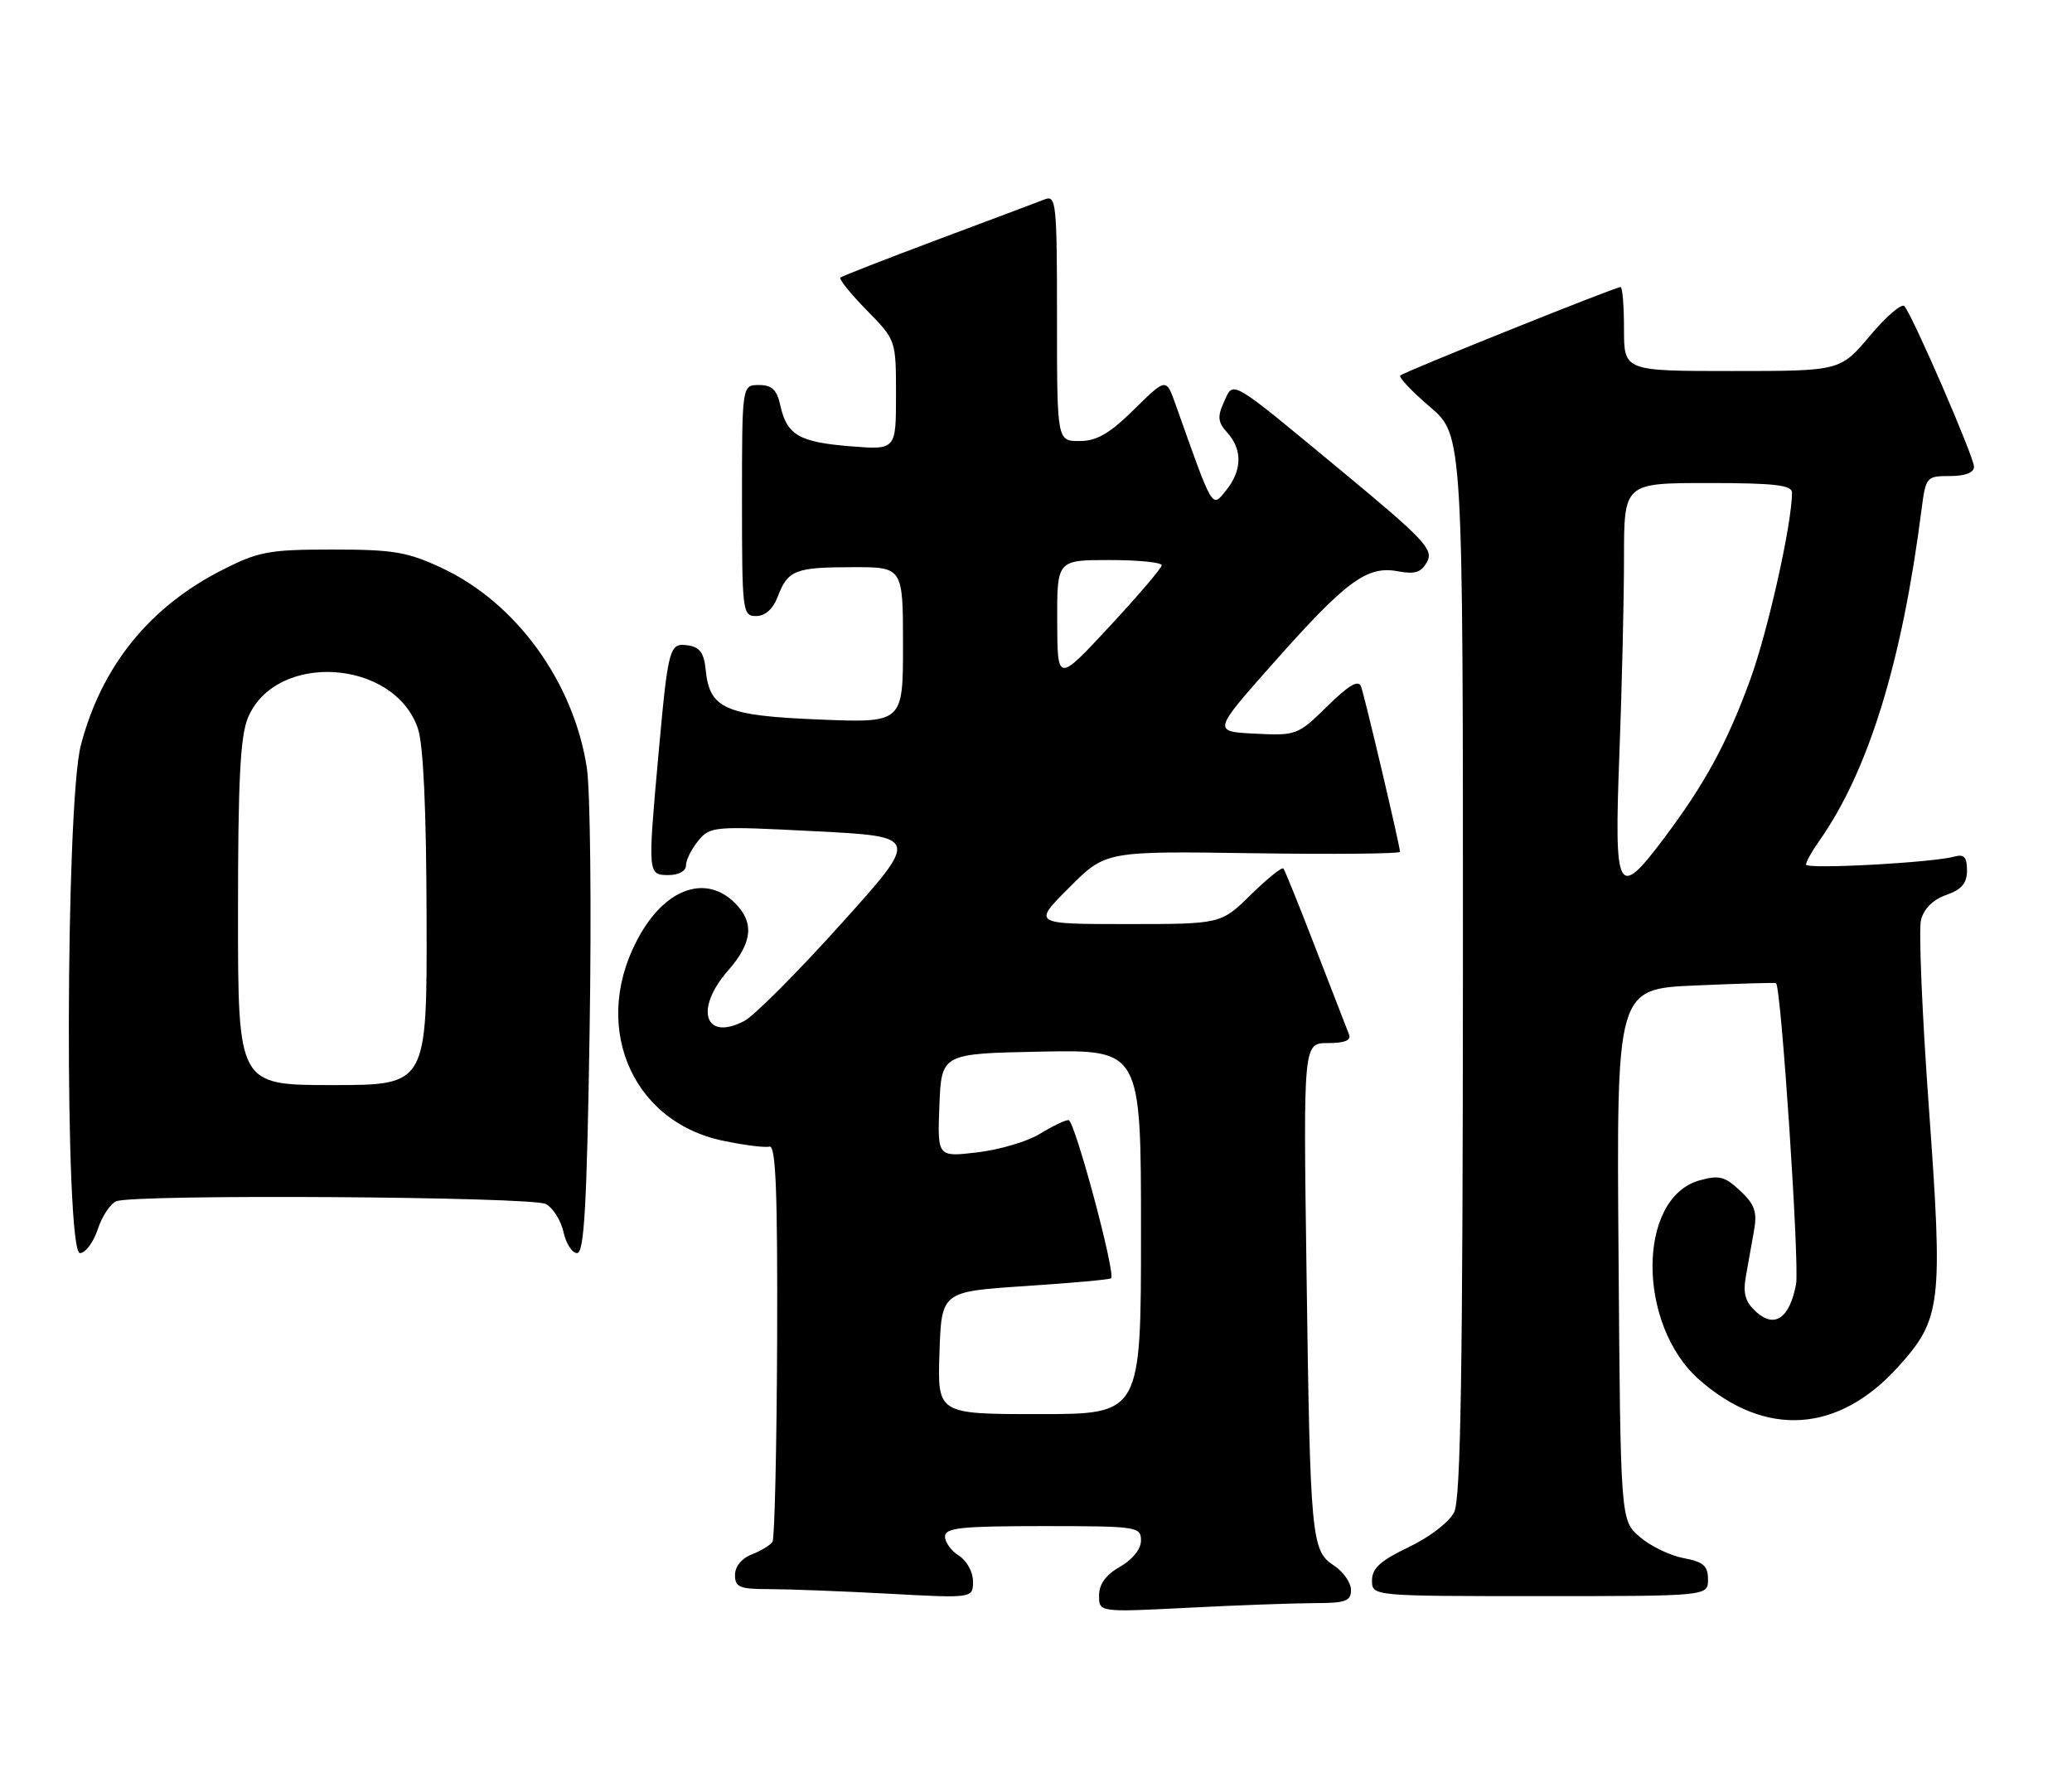 <?xml version="1.0" encoding="UTF-8" standalone="no"?>
<!DOCTYPE svg PUBLIC "-//W3C//DTD SVG 1.1//EN" "http://www.w3.org/Graphics/SVG/1.1/DTD/svg11.dtd" >
<svg xmlns="http://www.w3.org/2000/svg" xmlns:xlink="http://www.w3.org/1999/xlink" version="1.1" viewBox="0 0 296 256">
 <g >
 <path fill="currentColor"
d=" M 187.75 229.00 C 192.23 229.00 193.00 228.72 193.00 227.12 C 193.00 226.08 191.90 224.51 190.56 223.63 C 187.32 221.51 187.17 219.88 186.64 181.25 C 186.19 149.00 186.19 149.00 189.70 149.00 C 192.11 149.00 193.06 148.61 192.71 147.75 C 192.43 147.06 190.30 141.55 187.96 135.50 C 185.63 129.45 183.55 124.30 183.34 124.06 C 183.13 123.82 181.04 125.51 178.69 127.81 C 174.42 132.00 174.42 132.00 160.97 132.00 C 147.52 132.00 147.52 132.00 152.74 126.79 C 157.95 121.57 157.95 121.57 178.98 121.88 C 190.54 122.05 200.00 121.96 200.00 121.68 C 200.00 120.87 195.00 99.64 194.44 98.08 C 194.07 97.05 192.72 97.84 189.62 100.88 C 185.41 105.01 185.19 105.10 179.27 104.80 C 173.23 104.50 173.23 104.50 181.92 94.70 C 192.30 82.99 195.28 80.79 199.66 81.60 C 202.16 82.07 203.05 81.77 203.88 80.23 C 204.81 78.49 203.44 77.03 191.78 67.38 C 175.40 53.82 176.26 54.33 174.84 57.45 C 173.89 59.54 173.98 60.32 175.34 61.82 C 177.52 64.23 177.44 67.23 175.14 70.07 C 173.10 72.59 173.35 73.02 167.93 57.74 C 166.59 53.98 166.59 53.98 162.01 58.49 C 158.49 61.95 156.68 63.00 154.22 63.00 C 151.00 63.00 151.00 63.00 151.00 45.39 C 151.00 29.03 150.88 27.83 149.25 28.48 C 148.29 28.85 141.43 31.44 134.00 34.21 C 126.58 36.99 120.30 39.44 120.06 39.65 C 119.82 39.87 121.51 41.96 123.81 44.31 C 128.00 48.58 128.00 48.58 128.00 56.42 C 128.00 64.27 128.00 64.27 121.49 63.75 C 114.16 63.16 112.41 62.14 111.48 57.93 C 110.99 55.67 110.28 55.00 108.42 55.00 C 106.00 55.00 106.00 55.00 106.00 71.50 C 106.00 87.40 106.07 88.00 108.02 88.00 C 109.31 88.00 110.43 87.00 111.09 85.27 C 112.54 81.44 113.56 81.03 121.75 81.02 C 129.00 81.00 129.00 81.00 129.00 92.14 C 129.00 103.27 129.00 103.27 116.99 102.78 C 103.57 102.23 101.35 101.25 100.81 95.65 C 100.58 93.28 99.95 92.42 98.29 92.19 C 95.61 91.80 95.46 92.35 94.04 108.05 C 92.53 124.86 92.54 125.00 95.50 125.00 C 96.97 125.00 98.00 124.43 98.00 123.61 C 98.00 122.85 98.79 121.27 99.75 120.10 C 101.45 118.03 101.95 117.99 116.45 118.74 C 131.39 119.50 131.39 119.50 120.13 132.00 C 113.94 138.88 107.74 145.10 106.35 145.83 C 100.68 148.81 99.16 144.17 104.00 138.65 C 107.50 134.67 107.79 131.79 105.00 129.00 C 100.98 124.98 95.40 126.75 91.58 133.27 C 84.20 145.87 89.85 160.17 103.33 162.96 C 106.30 163.58 109.27 163.96 109.93 163.79 C 110.83 163.57 111.09 170.28 111.02 191.42 C 110.96 206.77 110.66 219.73 110.36 220.23 C 110.06 220.72 108.72 221.53 107.40 222.04 C 105.96 222.59 105.00 223.76 105.00 224.98 C 105.00 226.73 105.65 227.00 109.84 227.00 C 112.51 227.00 120.16 227.29 126.84 227.65 C 139.00 228.31 139.00 228.31 139.00 225.89 C 139.00 224.56 138.10 222.92 137.00 222.23 C 135.90 221.55 135.00 220.31 135.00 219.49 C 135.00 218.24 137.26 218.00 149.00 218.00 C 162.44 218.00 163.00 218.08 163.00 220.05 C 163.00 221.27 161.80 222.78 160.01 223.80 C 157.99 224.94 157.01 226.28 157.01 227.90 C 157.00 230.31 157.00 230.31 169.75 229.66 C 176.76 229.30 184.86 229.01 187.75 229.00 Z  M 244.00 225.61 C 244.00 223.67 243.34 223.10 240.50 222.57 C 238.58 222.21 235.77 220.85 234.25 219.54 C 231.50 217.17 231.50 217.17 231.22 179.22 C 230.93 141.26 230.93 141.26 242.22 140.77 C 248.42 140.50 253.60 140.35 253.72 140.44 C 254.46 141.00 257.09 180.69 256.58 183.44 C 255.67 188.29 253.53 189.79 250.90 187.41 C 249.31 185.97 248.97 184.79 249.42 182.27 C 249.74 180.47 250.26 177.54 250.58 175.75 C 251.05 173.12 250.67 172.04 248.60 170.10 C 246.41 168.04 245.58 167.83 242.77 168.62 C 233.85 171.14 233.84 189.26 242.76 197.10 C 252.22 205.40 262.63 204.72 271.19 195.22 C 277.33 188.41 277.58 186.31 275.57 158.44 C 274.59 144.97 274.08 132.81 274.43 131.41 C 274.84 129.79 276.15 128.50 278.04 127.84 C 280.24 127.07 281.00 126.17 281.00 124.33 C 281.00 122.46 280.58 121.98 279.25 122.35 C 276.12 123.23 258.00 124.21 258.00 123.50 C 258.00 123.12 258.84 121.61 259.87 120.15 C 266.91 110.17 271.72 94.61 274.51 72.75 C 275.11 68.12 275.21 68.00 278.56 68.00 C 280.75 68.00 282.00 67.52 282.00 66.67 C 282.00 65.27 273.23 45.05 272.05 43.73 C 271.66 43.30 269.45 45.21 267.12 47.98 C 262.88 53.00 262.88 53.00 247.44 53.00 C 232.00 53.00 232.00 53.00 232.00 47.00 C 232.00 43.70 231.78 41.00 231.51 41.00 C 230.76 41.00 200.56 53.12 200.04 53.64 C 199.78 53.89 201.69 55.91 204.29 58.13 C 209.00 62.16 209.00 62.16 208.99 137.83 C 208.97 195.84 208.68 214.08 207.74 216.00 C 207.03 217.43 204.24 219.57 201.25 221.00 C 197.22 222.92 196.01 224.02 196.00 225.75 C 196.00 228.00 196.00 228.00 220.00 228.00 C 244.00 228.00 244.00 228.00 244.00 225.61 Z  M 13.97 175.59 C 14.59 173.71 15.79 171.91 16.63 171.59 C 19.31 170.56 76.00 170.93 77.98 171.99 C 79.00 172.54 80.13 174.34 80.50 175.99 C 80.86 177.65 81.74 179.00 82.44 179.00 C 83.46 179.00 83.84 172.20 84.23 147.25 C 84.51 129.79 84.33 112.87 83.83 109.64 C 81.93 97.40 73.74 86.11 63.15 81.15 C 58.22 78.84 56.23 78.50 47.50 78.50 C 38.46 78.50 36.95 78.78 31.82 81.38 C 21.35 86.68 14.49 95.17 11.55 106.46 C 9.34 114.94 9.23 179.00 11.42 179.00 C 12.20 179.00 13.35 177.46 13.97 175.59 Z  M 134.21 193.25 C 134.50 184.50 134.50 184.50 146.46 183.71 C 153.03 183.28 158.56 182.78 158.73 182.60 C 159.41 181.92 153.52 160.00 152.65 160.00 C 152.15 160.00 150.30 160.89 148.55 161.97 C 146.80 163.05 142.78 164.24 139.63 164.61 C 133.91 165.29 133.91 165.29 134.20 157.89 C 134.50 150.50 134.50 150.50 148.75 150.22 C 163.00 149.95 163.00 149.95 163.00 175.97 C 163.00 202.00 163.00 202.00 148.46 202.00 C 133.92 202.00 133.92 202.00 134.21 193.25 Z  M 151.03 88.75 C 151.00 80.00 151.00 80.00 158.50 80.00 C 162.62 80.00 165.98 80.34 165.96 80.75 C 165.94 81.16 162.58 85.10 158.49 89.50 C 151.06 97.50 151.06 97.50 151.03 88.75 Z  M 231.34 107.75 C 231.70 98.26 232.00 85.66 232.00 79.75 C 232.00 69.00 232.00 69.00 244.00 69.00 C 253.49 69.00 256.00 69.29 256.00 70.37 C 256.00 74.78 252.57 90.12 250.03 97.09 C 246.72 106.16 243.56 111.96 237.71 119.75 C 231.05 128.60 230.58 127.72 231.34 107.75 Z  M 34.00 130.47 C 34.00 111.53 34.32 105.16 35.42 102.53 C 39.38 93.07 56.28 94.12 59.69 104.03 C 60.48 106.32 60.91 115.59 60.94 131.25 C 61.00 155.00 61.00 155.00 47.50 155.00 C 34.00 155.00 34.00 155.00 34.00 130.47 Z "/>
</g>
</svg>